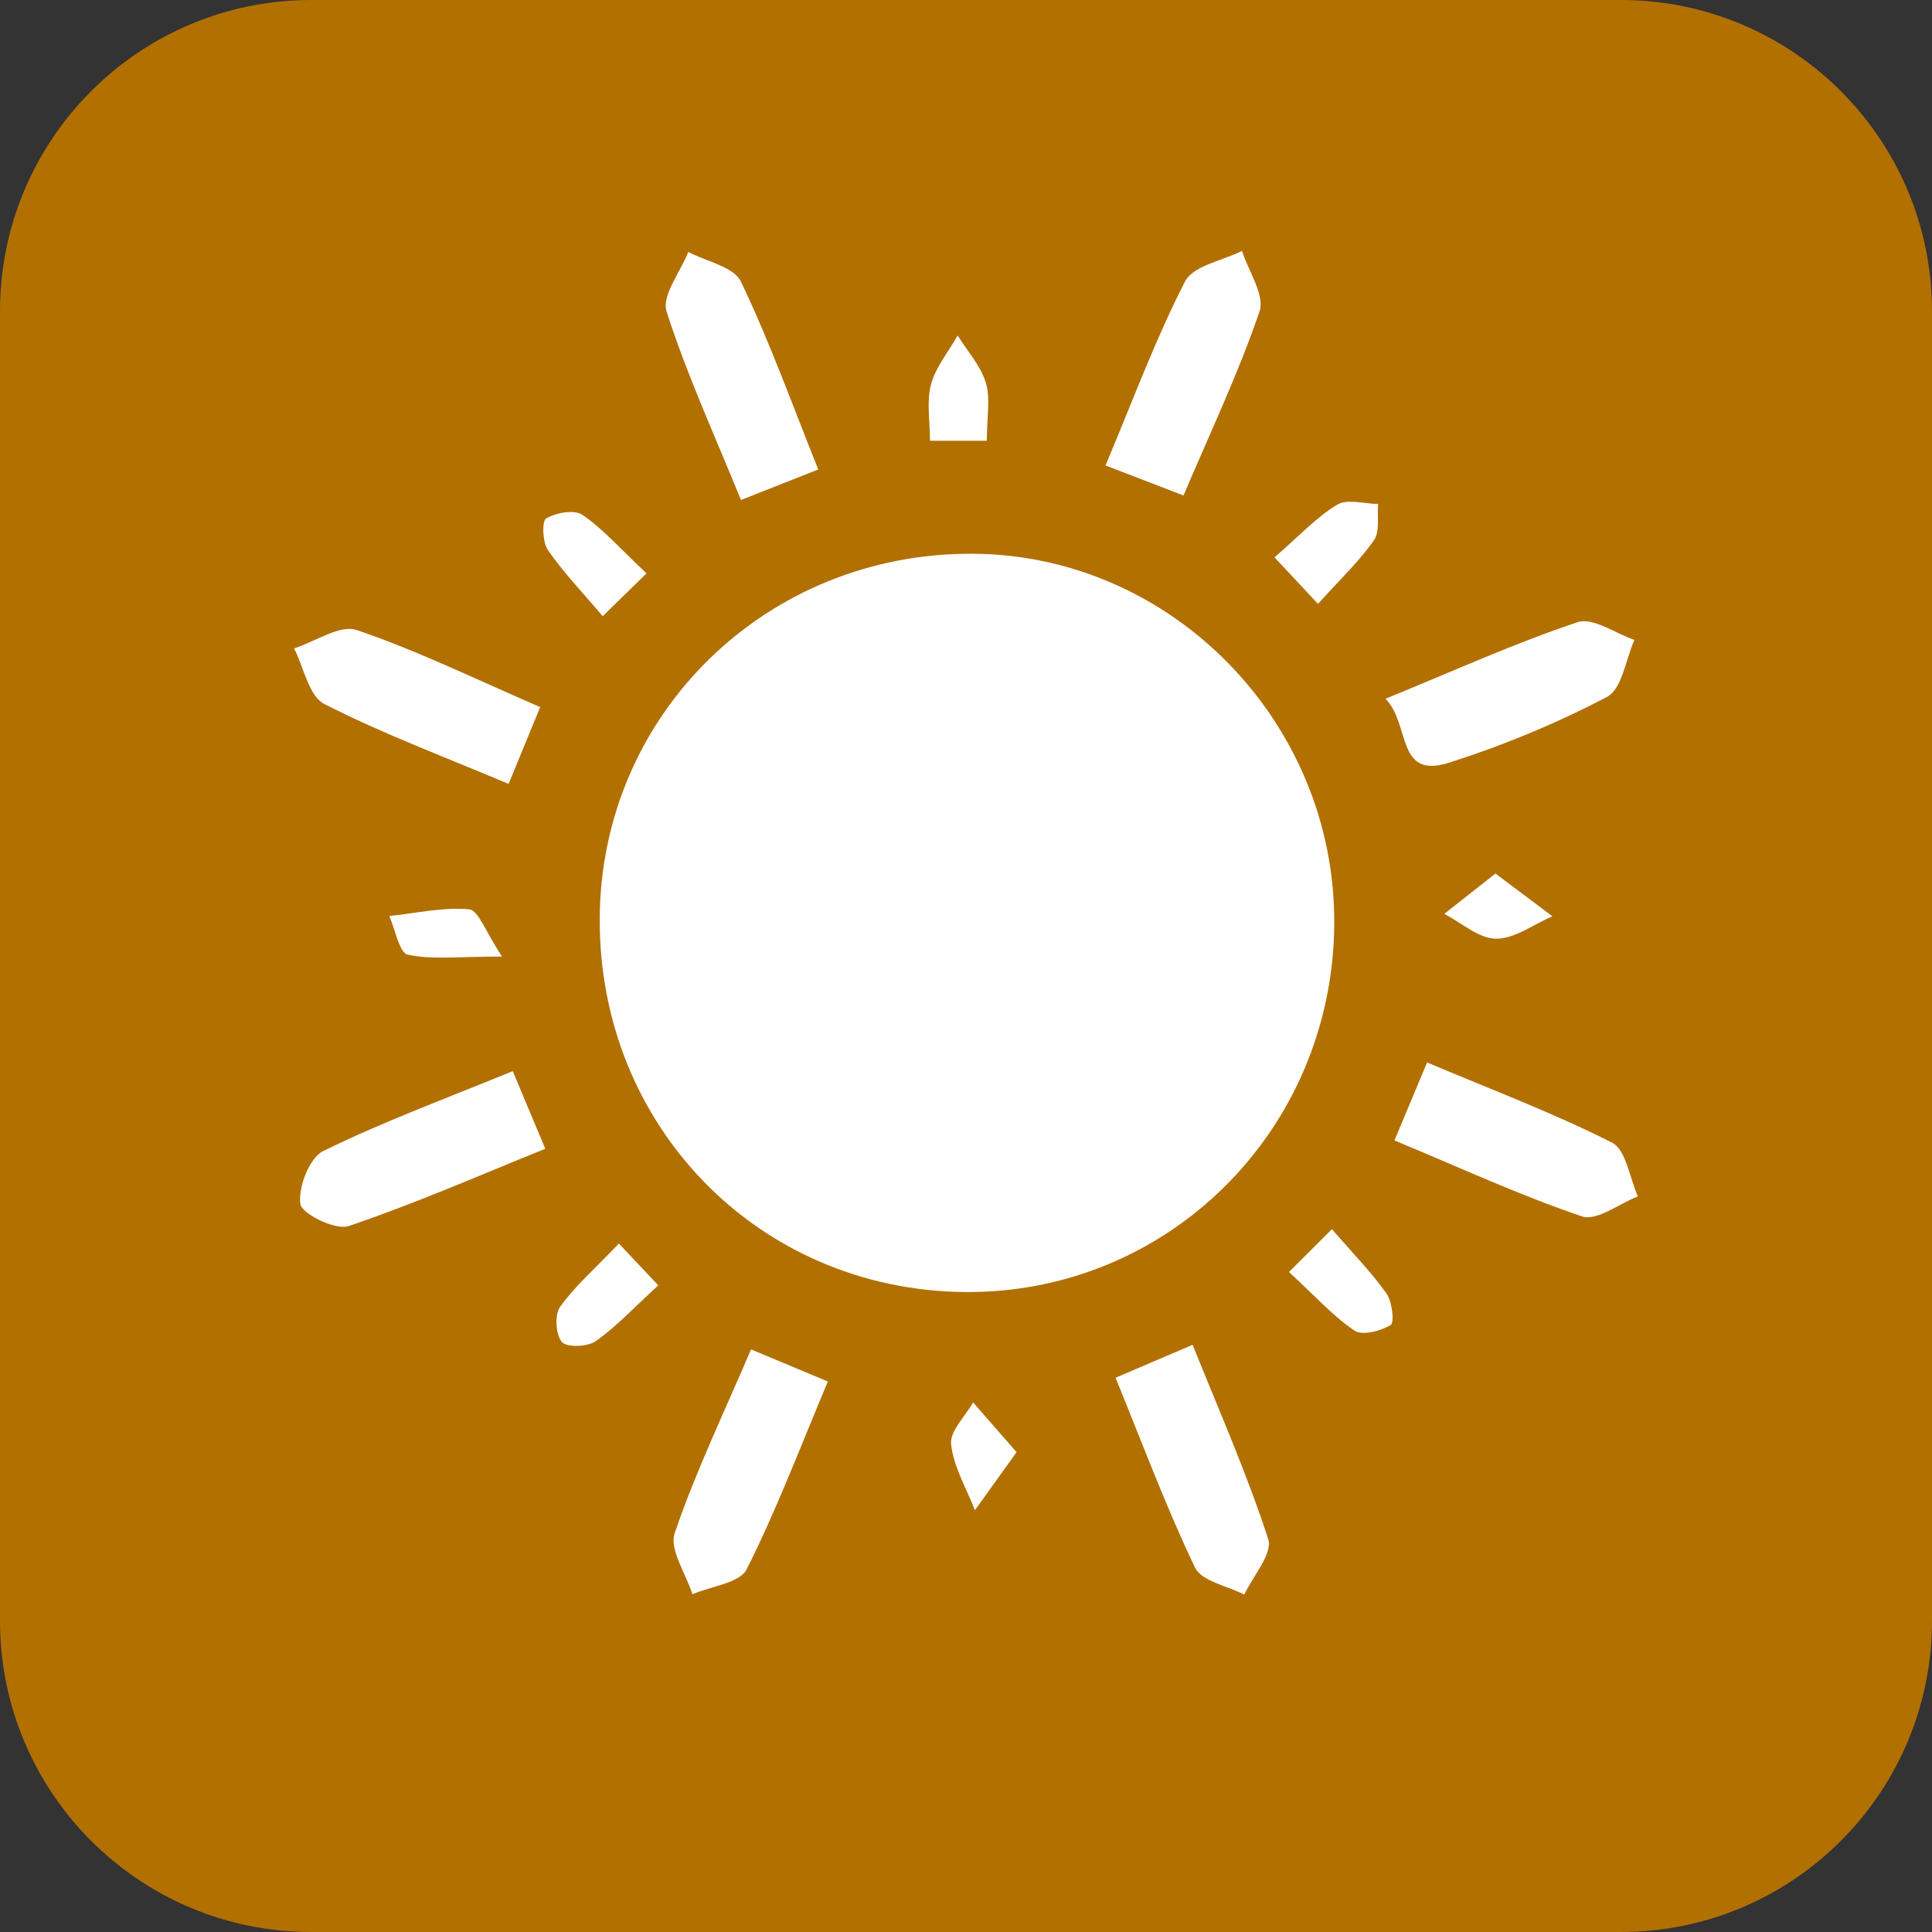 <?xml version="1.0" encoding="utf-8"?>
<!-- Generator: Adobe Illustrator 17.0.0, SVG Export Plug-In . SVG Version: 6.00 Build 0)  -->
<!DOCTYPE svg PUBLIC "-//W3C//DTD SVG 1.1//EN" "http://www.w3.org/Graphics/SVG/1.1/DTD/svg11.dtd">
<svg version="1.1" id="Layer_1" xmlns="http://www.w3.org/2000/svg" xmlns:xlink="http://www.w3.org/1999/xlink" x="0px" y="0px"
	 width="446.978px" height="446.978px" viewBox="0 0 446.978 446.978" enable-background="new 0 0 446.978 446.978"
	 xml:space="preserve">
<rect x="0" y="0" width="446.978" height="446.978" fill="#333333" stroke="none"/>
<g>
	<path fill="#B27000" d="M446.978,374.978c0,39.764-32.236,72-72,72H72c-39.765,0-72-32.236-72-72V72C0,32.235,32.236,0,72,0
		h302.978c39.764,0,72,32.235,72,72V374.978z"/>
</g>
<g>
	<path fill="#FFFFFF" d="M308.685,213.879c-0.372,47.634-38.482,85.506-85.568,85.036c-47.579-0.474-84.585-38.356-84.368-86.362
		c0.214-47.249,38.473-84.694,86.276-84.443C271.167,128.354,309.049,167.19,308.685,213.879z"/>
	<path fill="#FFFFFF" d="M124.976,163.589c-2.667,6.486-4.751,11.555-7.308,17.773c-14.824-6.262-29.124-11.594-42.629-18.485
		c-3.588-1.83-4.734-8.445-7.001-12.862c4.887-1.563,10.605-5.576,14.511-4.249C96.548,150.526,109.932,157.091,124.976,163.589z"/>
	<path fill="#FFFFFF" d="M118.628,247.813c2.862,6.827,4.872,11.622,7.53,17.96c-15.202,6.129-30.133,12.693-45.525,17.89
		c-3.028,1.023-10.861-2.848-11.15-5.136c-0.497-3.934,2.089-10.661,5.324-12.246C88.743,259.455,103.386,254.072,118.628,247.813z"
		/>
	<path fill="#FFFFFF" d="M173.76,312.187c6.304,2.638,11.383,4.763,17.77,7.436c-6.326,15.016-11.816,29.586-18.775,43.418
		c-1.62,3.22-8.235,3.928-12.55,5.792c-1.512-4.759-5.401-10.324-4.109-14.132C160.845,340.7,167.313,327.285,173.76,312.187z"/>
	<path fill="#FFFFFF" d="M255.771,107.683c6.466-15.366,11.614-29.397,18.407-42.58c1.88-3.647,8.645-4.777,13.168-7.062
		c1.49,4.722,5.339,10.251,4.049,14.025c-4.903,14.352-11.465,28.137-17.59,42.567C267.346,112.143,262.245,110.177,255.771,107.683
		z"/>
	<path fill="#FFFFFF" d="M258.088,318.745c5.954-2.542,10.978-4.688,17.839-7.618c6.162,15.405,12.629,29.945,17.491,45.002
		c1.072,3.32-3.55,8.479-5.549,12.791c-3.917-2.03-9.879-3.082-11.398-6.259C269.757,348.633,264.322,333.991,258.088,318.745z"/>
	<path fill="#FFFFFF" d="M322.622,263.839c2.674-6.396,4.887-11.694,7.538-18.035c15.061,6.362,29.296,11.717,42.785,18.544
		c3.262,1.651,4.062,8.165,5.995,12.443c-4.357,1.681-9.526,5.77-12.928,4.623C351.675,276.58,337.867,270.183,322.622,263.839z"/>
	<path fill="#FFFFFF" d="M189.309,108.616c-6.706,2.646-11.836,4.671-17.886,7.059c-6.161-15.161-12.558-29.1-17.208-43.599
		c-1.18-3.679,3.201-9.143,5.027-13.786c4.178,2.221,10.506,3.409,12.158,6.846C178.017,78.898,183.181,93.356,189.309,108.616z"/>
	<path fill="#FFFFFF" d="M320.549,161.66c16.202-6.625,30.072-12.93,44.449-17.719c3.531-1.176,8.712,2.605,13.135,4.108
		c-2.037,4.531-2.87,11.361-6.331,13.176c-11.652,6.11-23.987,11.226-36.538,15.224C322.937,180.374,326.367,167.601,320.549,161.66
		z"/>
	<path fill="#FFFFFF" d="M228.306,101.974c-4.768,0-8.188,0-13.145,0c0-4.559-0.832-9.042,0.232-13.017
		c1.081-4.039,4.032-7.576,6.164-11.333c2.25,3.607,5.31,6.966,6.512,10.893C229.181,92.154,228.306,96.399,228.306,101.974z"/>
	<path fill="#FFFFFF" d="M152.292,297.372c-5.538,5.075-9.631,9.499-14.444,12.902c-1.894,1.338-6.739,1.52-7.843,0.209
		c-1.454-1.728-1.74-6.296-0.424-8.137c3.443-4.816,8.031-8.815,13.598-14.642C146.264,290.976,148.826,293.696,152.292,297.372z"/>
	<path fill="#FFFFFF" d="M149.568,132.657c-3.361,3.286-5.858,5.725-10.127,9.898c-4.761-5.617-9.149-10.167-12.688-15.301
		c-1.255-1.82-1.409-6.723-0.382-7.319c2.285-1.328,6.514-2.105,8.377-0.82C139.586,122.446,143.573,127.012,149.568,132.657z"/>
	<path fill="#FFFFFF" d="M294.86,128.945c5.898-5.106,9.784-9.36,14.521-12.191c2.346-1.402,6.258-0.186,9.46-0.155
		c-0.264,2.848,0.438,6.371-0.986,8.412c-3.363,4.821-7.735,8.935-12.932,14.703C301.317,135.854,298.973,133.345,294.86,128.945z"
		/>
	<path fill="#FFFFFF" d="M298.214,294.281c3.569-3.559,6.07-6.055,9.932-9.905c4.857,5.61,9.131,9.958,12.611,14.867
		c1.332,1.881,1.882,6.758,0.988,7.298c-2.317,1.402-6.55,2.525-8.373,1.303C308.437,304.533,304.355,299.948,298.214,294.281z"/>
	<path fill="#FFFFFF" d="M345.986,202.1c5.465,4.101,9.315,6.991,13.166,9.881c-4.349,1.875-8.709,5.227-13.044,5.194
		c-4.004-0.031-7.981-3.688-11.97-5.749C337.522,208.763,340.906,206.099,345.986,202.1z"/>
	<path fill="#FFFFFF" d="M116.143,221.297c-10.099,0-16.172,0.792-21.807-0.43c-1.976-0.428-2.877-5.807-4.269-8.926
		c6.173-0.664,12.417-2.113,18.482-1.566C110.684,210.568,112.379,215.645,116.143,221.297z"/>
	<path fill="#FFFFFF" d="M235.186,335.966c-4.226,5.891-6.929,9.659-9.632,13.428c-1.969-5.074-4.951-10.038-5.515-15.264
		c-0.324-3.005,3.265-6.433,5.094-9.67C228.162,327.928,231.192,331.395,235.186,335.966z"/>
</g>
</svg>
